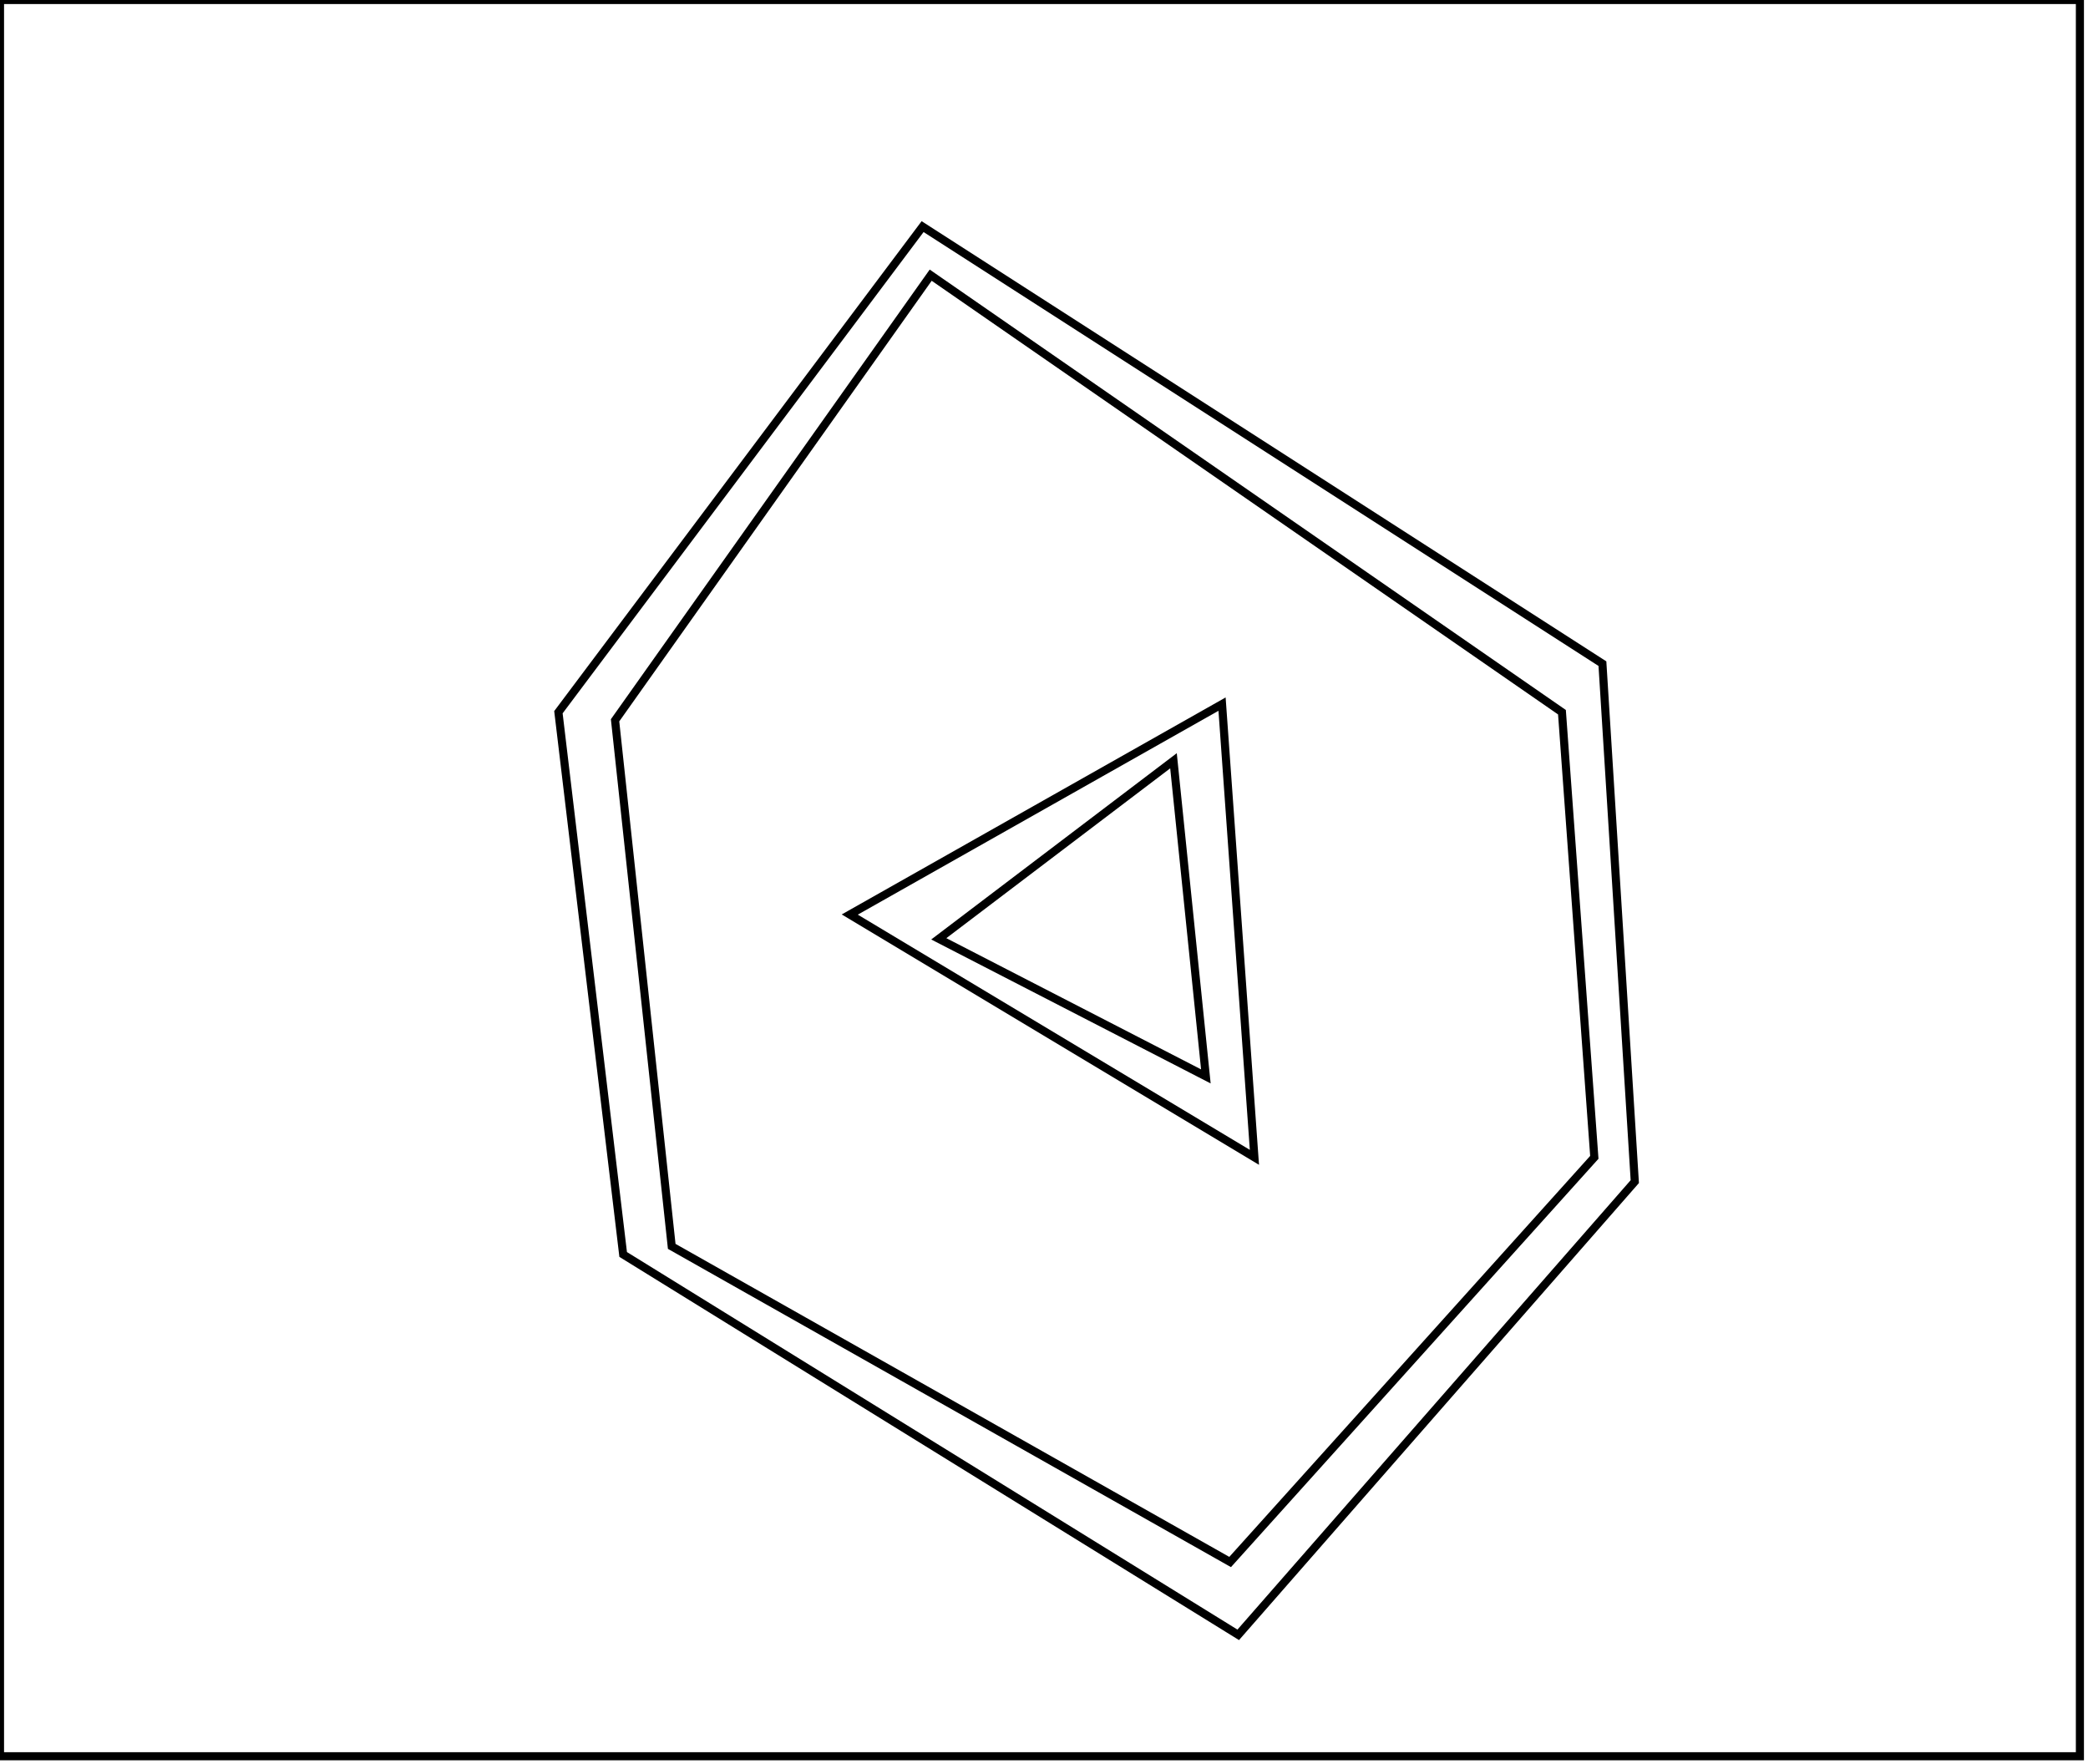<?xml version="1.0" encoding="utf-8" ?>
<svg baseProfile="full" height="218" version="1.1" width="258" xmlns="http://www.w3.org/2000/svg" xmlns:ev="http://www.w3.org/2001/xml-events" xmlns:xlink="http://www.w3.org/1999/xlink"><defs /><rect fill="white" height="218" width="258" x="0" y="0" /><path d="M 145,94 L 116,116 L 149,133 Z" fill="none" stroke="black" stroke-width="1" /><path d="M 105,113 L 151,87 L 155,143 Z" fill="none" stroke="black" stroke-width="1" /><path d="M 115,34 L 76,89 L 83,154 L 152,193 L 197,143 L 193,88 Z" fill="none" stroke="black" stroke-width="1" /><path d="M 114,28 L 198,82 L 202,146 L 153,202 L 77,155 L 69,88 Z" fill="none" stroke="black" stroke-width="1" /><path d="M 0,0 L 0,217 L 257,217 L 257,0 Z" fill="none" stroke="black" stroke-width="1" /></svg>